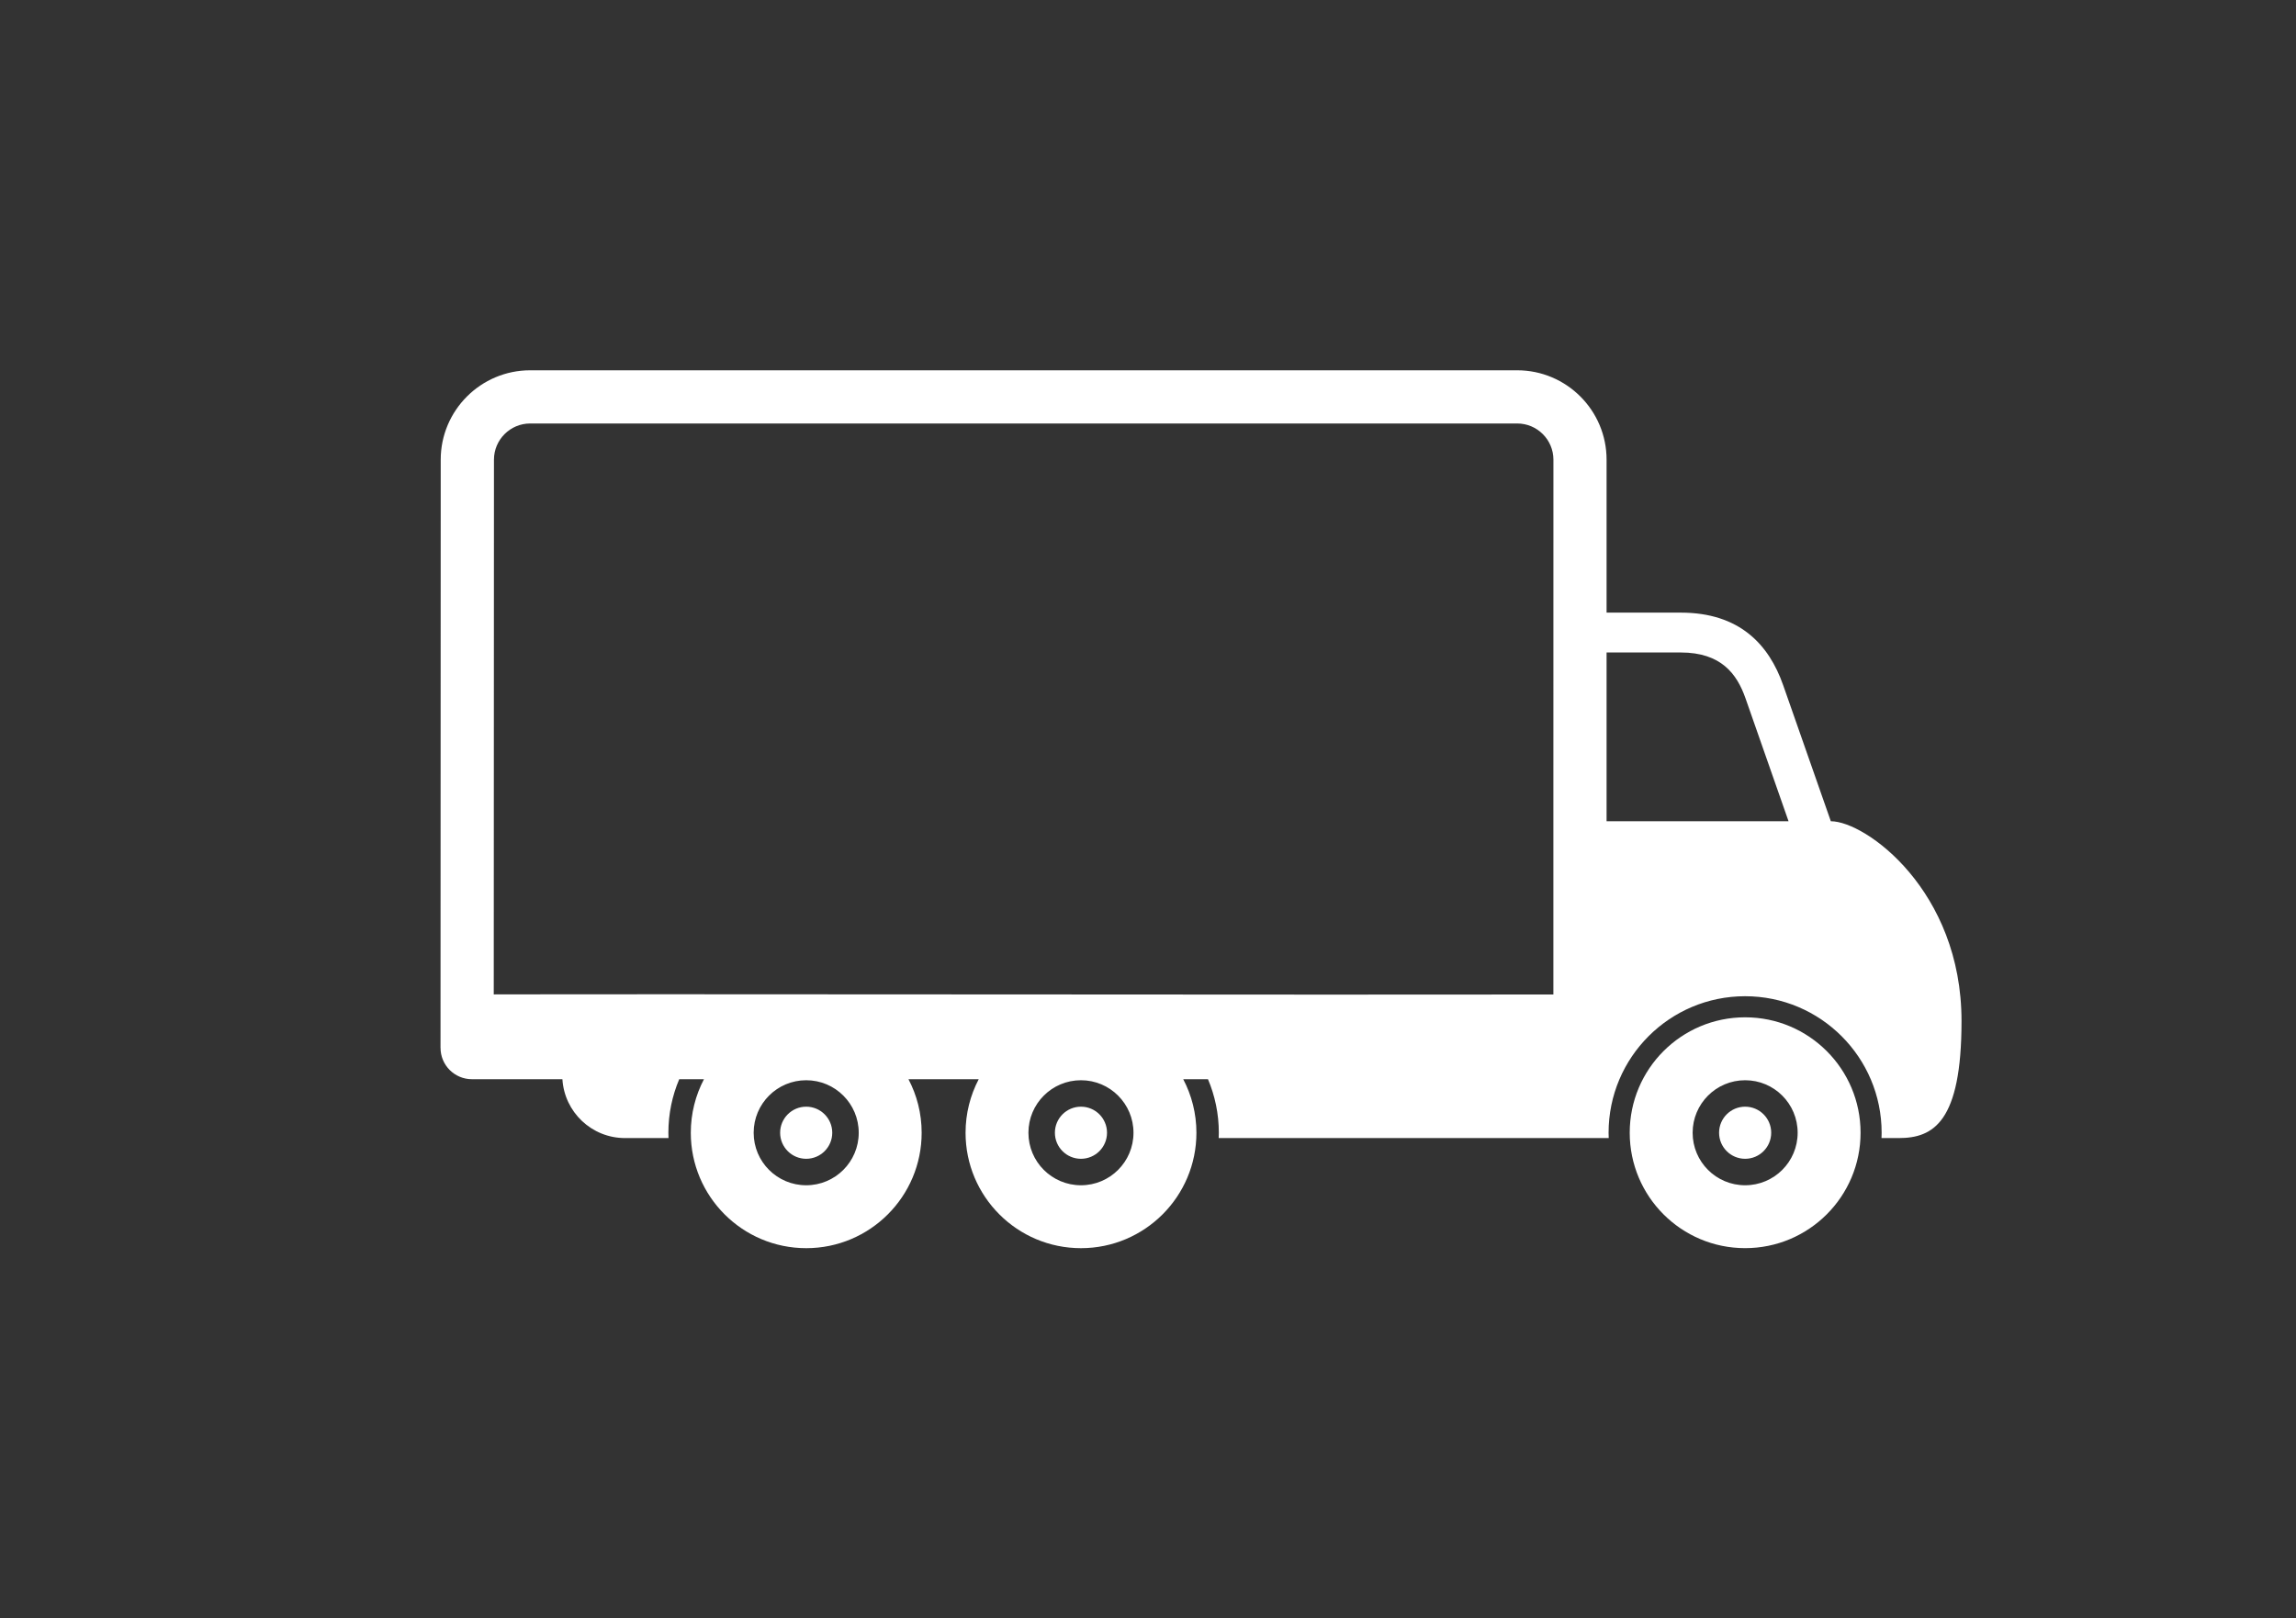 <?xml version="1.0" encoding="utf-8"?>
<!-- Generator: Adobe Illustrator 15.0.2, SVG Export Plug-In . SVG Version: 6.00 Build 0)  -->
<!DOCTYPE svg PUBLIC "-//W3C//DTD SVG 1.1//EN" "http://www.w3.org/Graphics/SVG/1.1/DTD/svg11.dtd">
<svg version="1.1" id="Шар_1" xmlns="http://www.w3.org/2000/svg" xmlns:xlink="http://www.w3.org/1999/xlink" x="0px" y="0px"
	 width="100px" height="70.5px" viewBox="0 0 100 70.5" enable-background="new 0 0 100 70.5" xml:space="preserve">
<rect x="0" y="0" width="100" height="70.5" fill="#333333" stroke="none"/>
<g>
	<circle fill="#FFFFFF" cx="35.113" cy="49.342" r="1.135"/>
	<circle fill="#FFFFFF" cx="47.08" cy="49.342" r="1.135"/>
	<path fill="#FFFFFF" d="M76.008,44.314c-2.777,0-5.027,2.25-5.027,5.028s2.25,5.027,5.027,5.027s5.027-2.252,5.027-5.027
		C81.035,46.566,78.785,44.314,76.008,44.314z M76.008,51.63c-1.264,0-2.287-1.022-2.287-2.287c0-1.264,1.023-2.288,2.287-2.288
		s2.287,1.024,2.287,2.288C78.295,50.607,77.271,51.63,76.008,51.63z"/>
	<circle fill="#FFFFFF" cx="76.008" cy="49.342" r="1.135"/>
	<path fill="#FFFFFF" d="M79.74,35.773l-2.075-5.924c-0.621-1.774-1.903-3.163-4.46-3.163h-3.232v-6.662
		c0-2.147-1.746-3.894-3.894-3.894H23.09c-2.147,0-3.895,1.747-3.895,3.894l-0.009,25.615l0.01,0.004h-0.009
		c0,0.756,0.612,1.367,1.367,1.367h3.941c0.089,1.432,1.274,2.564,2.728,2.564h1.893c-0.002-0.077-0.005-0.154-0.005-0.231
		c0-0.827,0.168-1.616,0.472-2.332h1.077c-0.365,0.697-0.573,1.49-0.573,2.332c0,2.776,2.251,5.027,5.028,5.027
		c2.776,0,5.027-2.252,5.027-5.027c0-0.843-0.208-1.636-0.574-2.332h3.059c-0.365,0.697-0.573,1.49-0.573,2.332
		c0,2.776,2.251,5.027,5.027,5.027s5.028-2.252,5.028-5.027c0-0.843-0.209-1.636-0.574-2.332h1.078
		c0.303,0.718,0.472,1.505,0.472,2.332c0,0.077-0.003,0.154-0.006,0.231h16.987c-0.004-0.077-0.006-0.154-0.006-0.231
		c0-3.284,2.662-5.948,5.946-5.948s5.947,2.664,5.947,5.948c0,0.077-0.004,0.154-0.006,0.231h0.75c1.512,0,2.735-0.7,2.735-5.092
		C85.436,38.788,81.252,35.773,79.74,35.773z M35.113,51.63c-1.264,0-2.288-1.022-2.288-2.287c0-1.264,1.024-2.288,2.288-2.288
		c1.264,0,2.288,1.024,2.288,2.288C37.401,50.607,36.376,51.63,35.113,51.63z M47.08,51.63c-1.264,0-2.288-1.022-2.288-2.287
		c0-1.264,1.024-2.288,2.288-2.288s2.288,1.024,2.288,2.288C49.368,50.607,48.344,51.63,47.08,51.63z M67.656,35.773v7.547
		c-5.023,0.01-13.584,0.004-22.252-0.002c-5.622-0.004-11.288-0.008-16.065-0.008c-1.751,0-3.383,0-4.85,0.002
		c-1.093,0.002-2.094,0.002-2.984,0.004l0.009-23.292c0-0.87,0.708-1.577,1.577-1.577h42.99c0.869,0,1.577,0.707,1.577,1.577
		L67.656,35.773L67.656,35.773z M69.973,35.773v-7.351h3.232c1.76,0,2.447,0.935,2.82,2l1.873,5.351H69.973z"/>
</g>
</svg>
